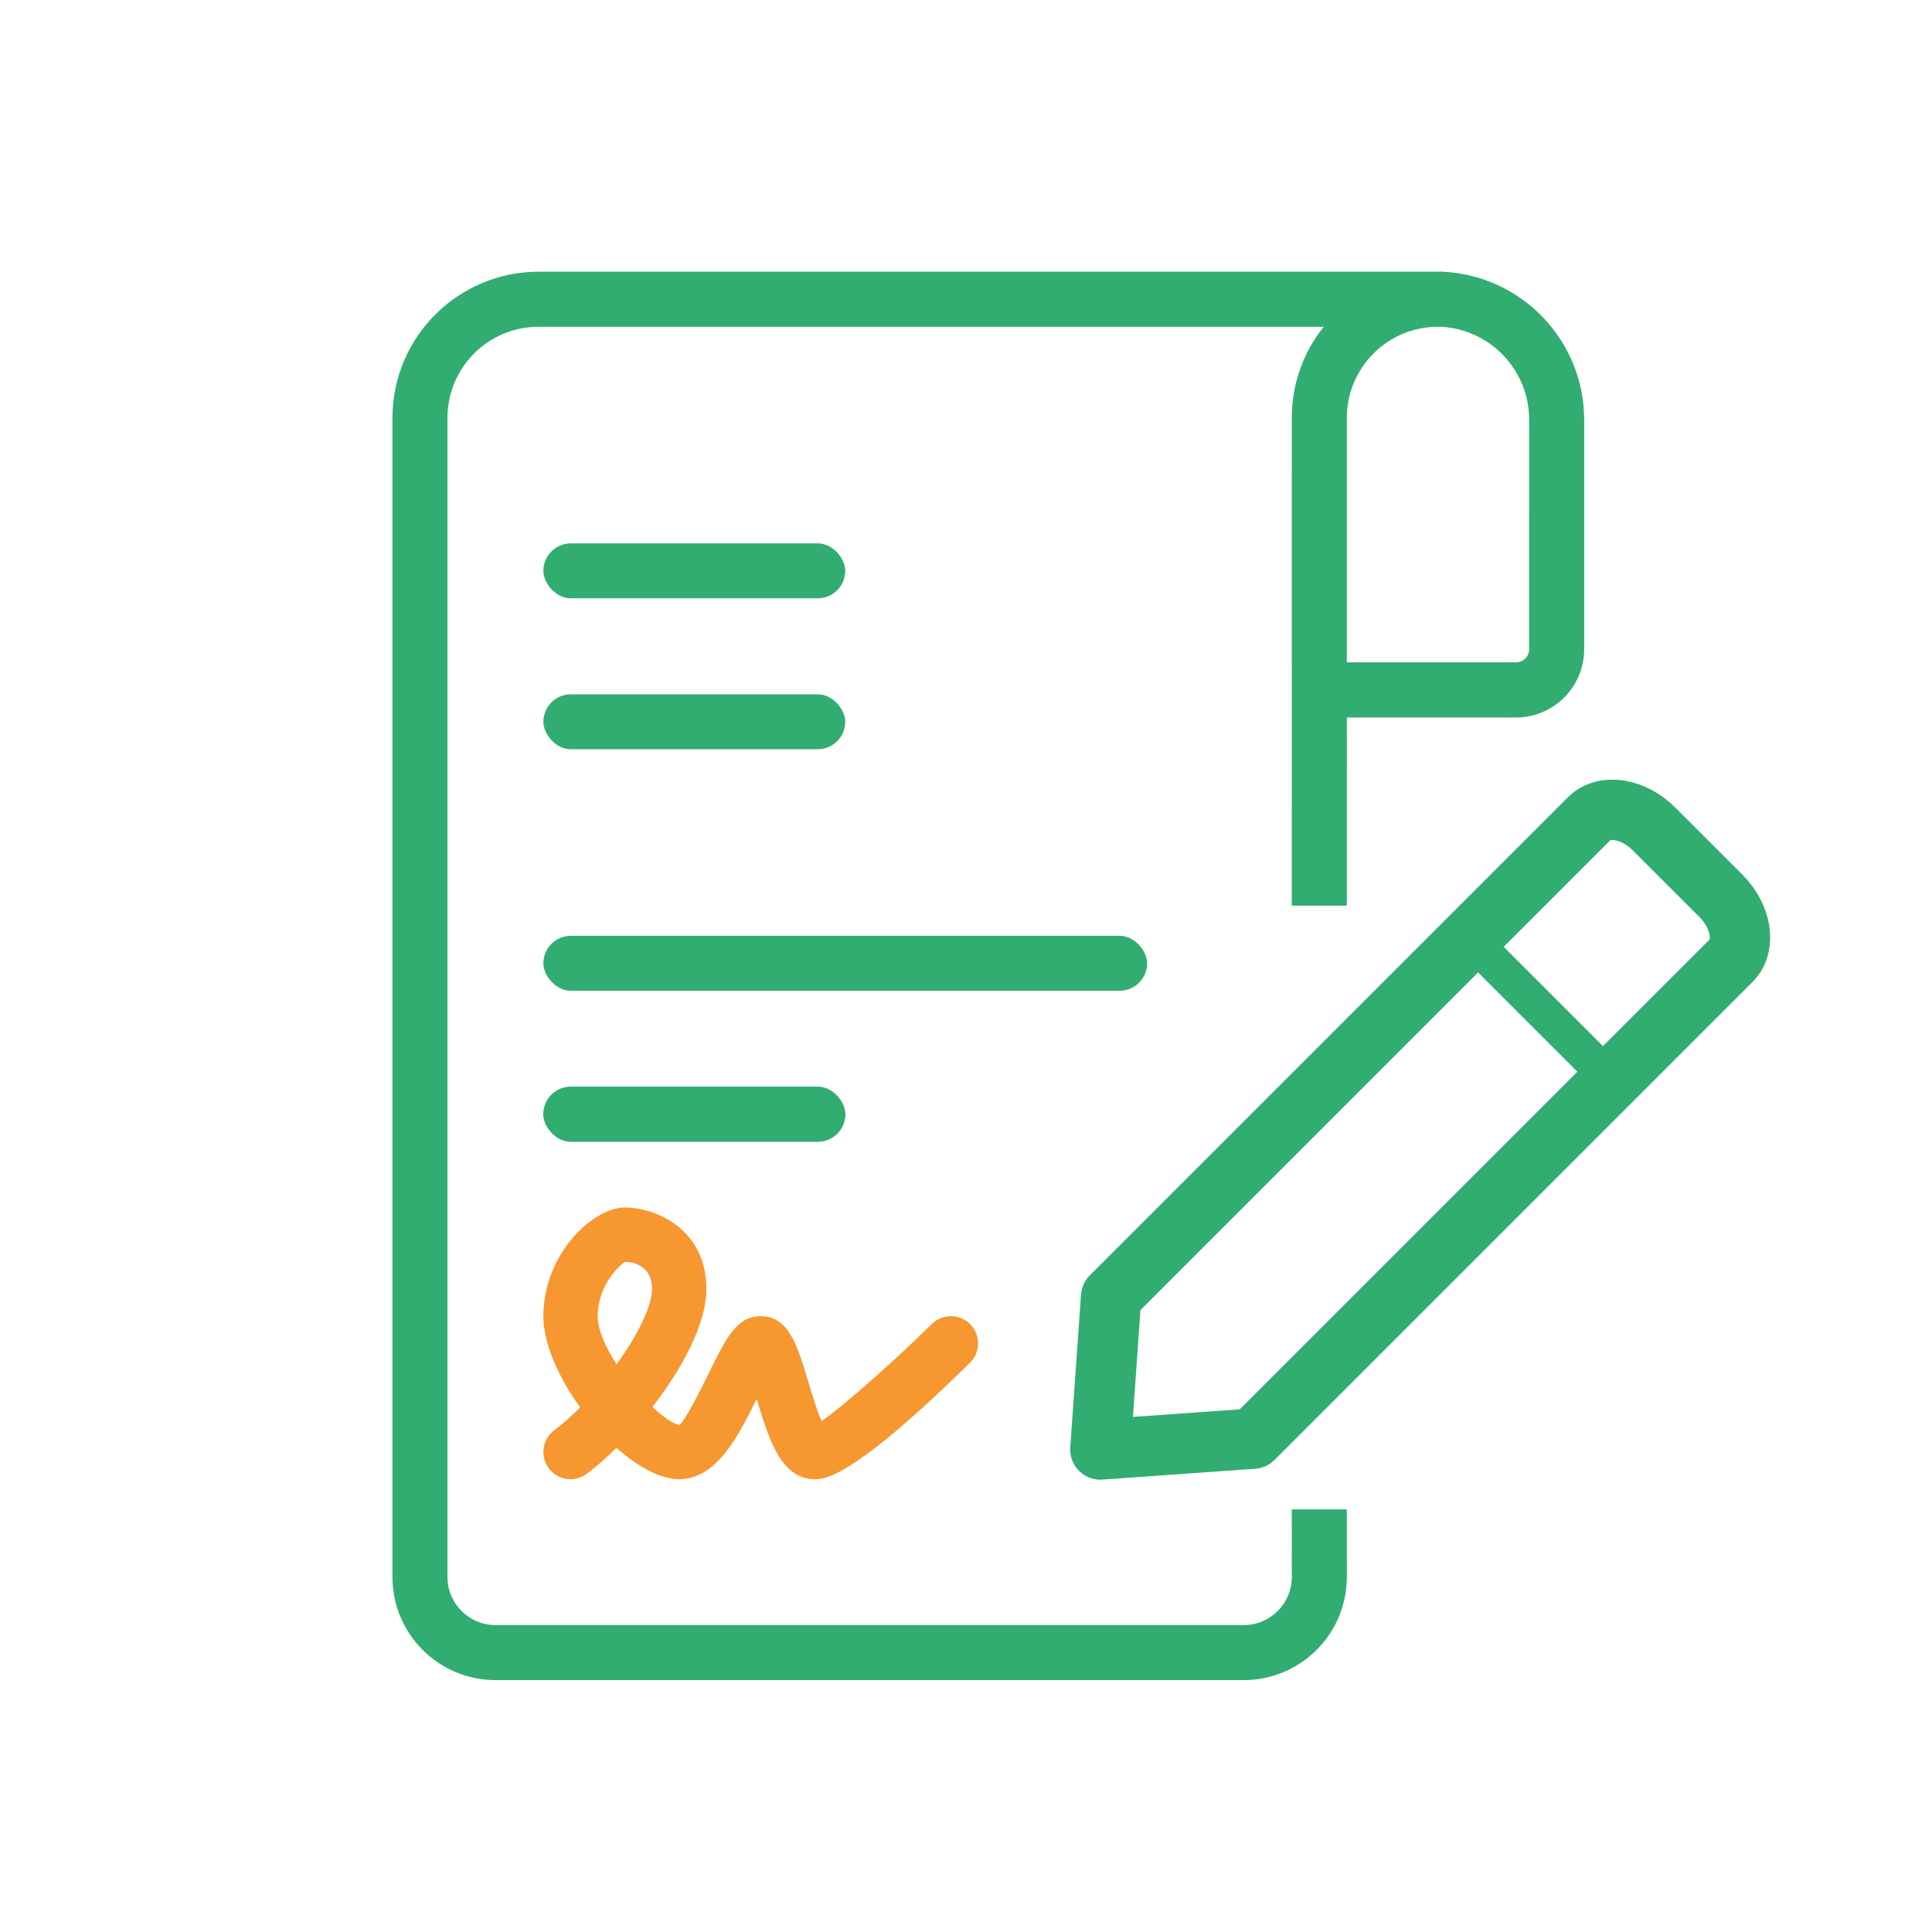 <?xml version="1.0" encoding="UTF-8"?>
<svg width="64px" height="64px" viewBox="0 0 64 64" version="1.1" xmlns="http://www.w3.org/2000/svg" xmlns:xlink="http://www.w3.org/1999/xlink">
    <title>Esignture-icon</title>
    <g id="Product-icons" stroke="none" stroke-width="1" fill="none" fill-rule="evenodd">
        <g id="services-icons" transform="translate(-914, -500)">
            <g id="Esignture-icon" transform="translate(914, 500)">
                <rect id="Rectangle" x="0" y="0" width="64" height="64"></rect>
                <g id="Group" transform="translate(13, 9)">
                    <g id="Group_3234" fill="#32AD71">
                        <path d="M34.771,0 C37.407,0.113 39.484,2.285 39.478,4.923 L39.478,12.512 C39.476,13.757 38.467,14.766 37.222,14.768 L31.616,14.768 L31.615,21 L29.792,21 L29.793,4.8 C29.799,3.801 30.117,2.831 30.698,2.024 L30.849,1.825 L4.84,1.825 C3.173,1.825 1.823,3.176 1.823,4.843 L1.823,43.243 C1.824,44.12 2.536,44.832 3.413,44.833 L28.202,44.833 C29.08,44.832 29.791,44.12 29.793,43.243 L29.792,41 L31.615,41 L31.616,43.243 C31.613,45.064 30.186,46.552 28.389,46.651 L28.202,46.656 L3.413,46.656 C1.529,46.654 0.002,45.127 0,43.243 L0,4.8 C0.026,2.141 2.189,0 4.848,0 Z M34.726,1.825 L34.633,1.825 C32.966,1.825 31.616,3.176 31.616,4.843 L31.616,12.941 L37.221,12.941 C37.336,12.941 37.446,12.895 37.527,12.814 C37.608,12.733 37.654,12.622 37.654,12.507 L37.655,4.923 C37.666,3.273 36.375,1.907 34.726,1.825 Z" id="Combined-Shape" fill-rule="nonzero"></path>
                        <rect id="Rectangle" x="5" y="9" width="10" height="1.82" rx="0.91"></rect>
                        <rect id="Rectangle" x="5" y="14" width="10" height="1.82" rx="0.91"></rect>
                        <rect id="Rectangle" x="5" y="22" width="20" height="1.82" rx="0.91"></rect>
                        <rect id="Rectangle" x="5" y="27" width="10" height="1.82" rx="0.91"></rect>
                        <rect id="Rectangle" x="5" y="27" width="10" height="1.82" rx="0.91"></rect>
                    </g>
                    <path d="M41.793,18.462 L44.004,20.672 C44.692,21.36 44.846,22.323 44.346,22.822 L28.511,38.657 L23.451,39.016 L23.808,33.955 L39.644,18.119 C40.143,17.62 41.105,17.773 41.793,18.462 Z" id="Stroke-1" stroke="#32AD71" stroke-width="2" stroke-linecap="round" stroke-linejoin="round"></path>
                    <path d="M17.869,34.858 C16.545,36.161 14.877,37.629 14.216,38.075 C14.06,37.721 13.882,37.129 13.775,36.769 C13.409,35.557 13.123,34.6 12.2,34.6 C11.411,34.6 11.056,35.322 10.518,36.413 C10.254,36.948 9.707,38.06 9.509,38.2 C9.314,38.18 8.98,37.952 8.612,37.609 C9.604,36.329 10.4,34.846 10.4,33.7 C10.4,31.733 8.744,31 7.7,31 C6.638,31 5,32.546 5,34.6 C5,35.511 5.504,36.636 6.22,37.623 C5.935,37.907 5.645,38.166 5.36,38.38 C4.963,38.678 4.882,39.242 5.179,39.64 C5.357,39.876 5.627,40 5.9,40 C6.088,40 6.278,39.941 6.44,39.82 C6.751,39.587 7.085,39.294 7.42,38.96 C8.125,39.588 8.874,40 9.5,40 C10.716,40 11.439,38.616 12.066,37.342 C12.481,38.717 12.882,40 14,40 C14.301,40 15.213,40 19.131,36.142 C19.486,35.793 19.49,35.223 19.142,34.869 C18.793,34.513 18.224,34.511 17.869,34.858 Z M7.426,36.196 C7.06,35.639 6.8,35.061 6.8,34.6 C6.8,33.502 7.605,32.86 7.7,32.8 C7.849,32.8 8.6,32.843 8.6,33.7 C8.6,34.274 8.115,35.243 7.426,36.196 Z" id="Shape" fill="#F6972F" fill-rule="nonzero"></path>
                    <line x1="40.384" y1="26.786" x2="35.681" y2="22.083" id="Stroke-3" stroke="#32AD71" stroke-width="1.2" stroke-linecap="round" stroke-linejoin="round"></line>
                </g>
            </g>
        </g>
    </g>
</svg>